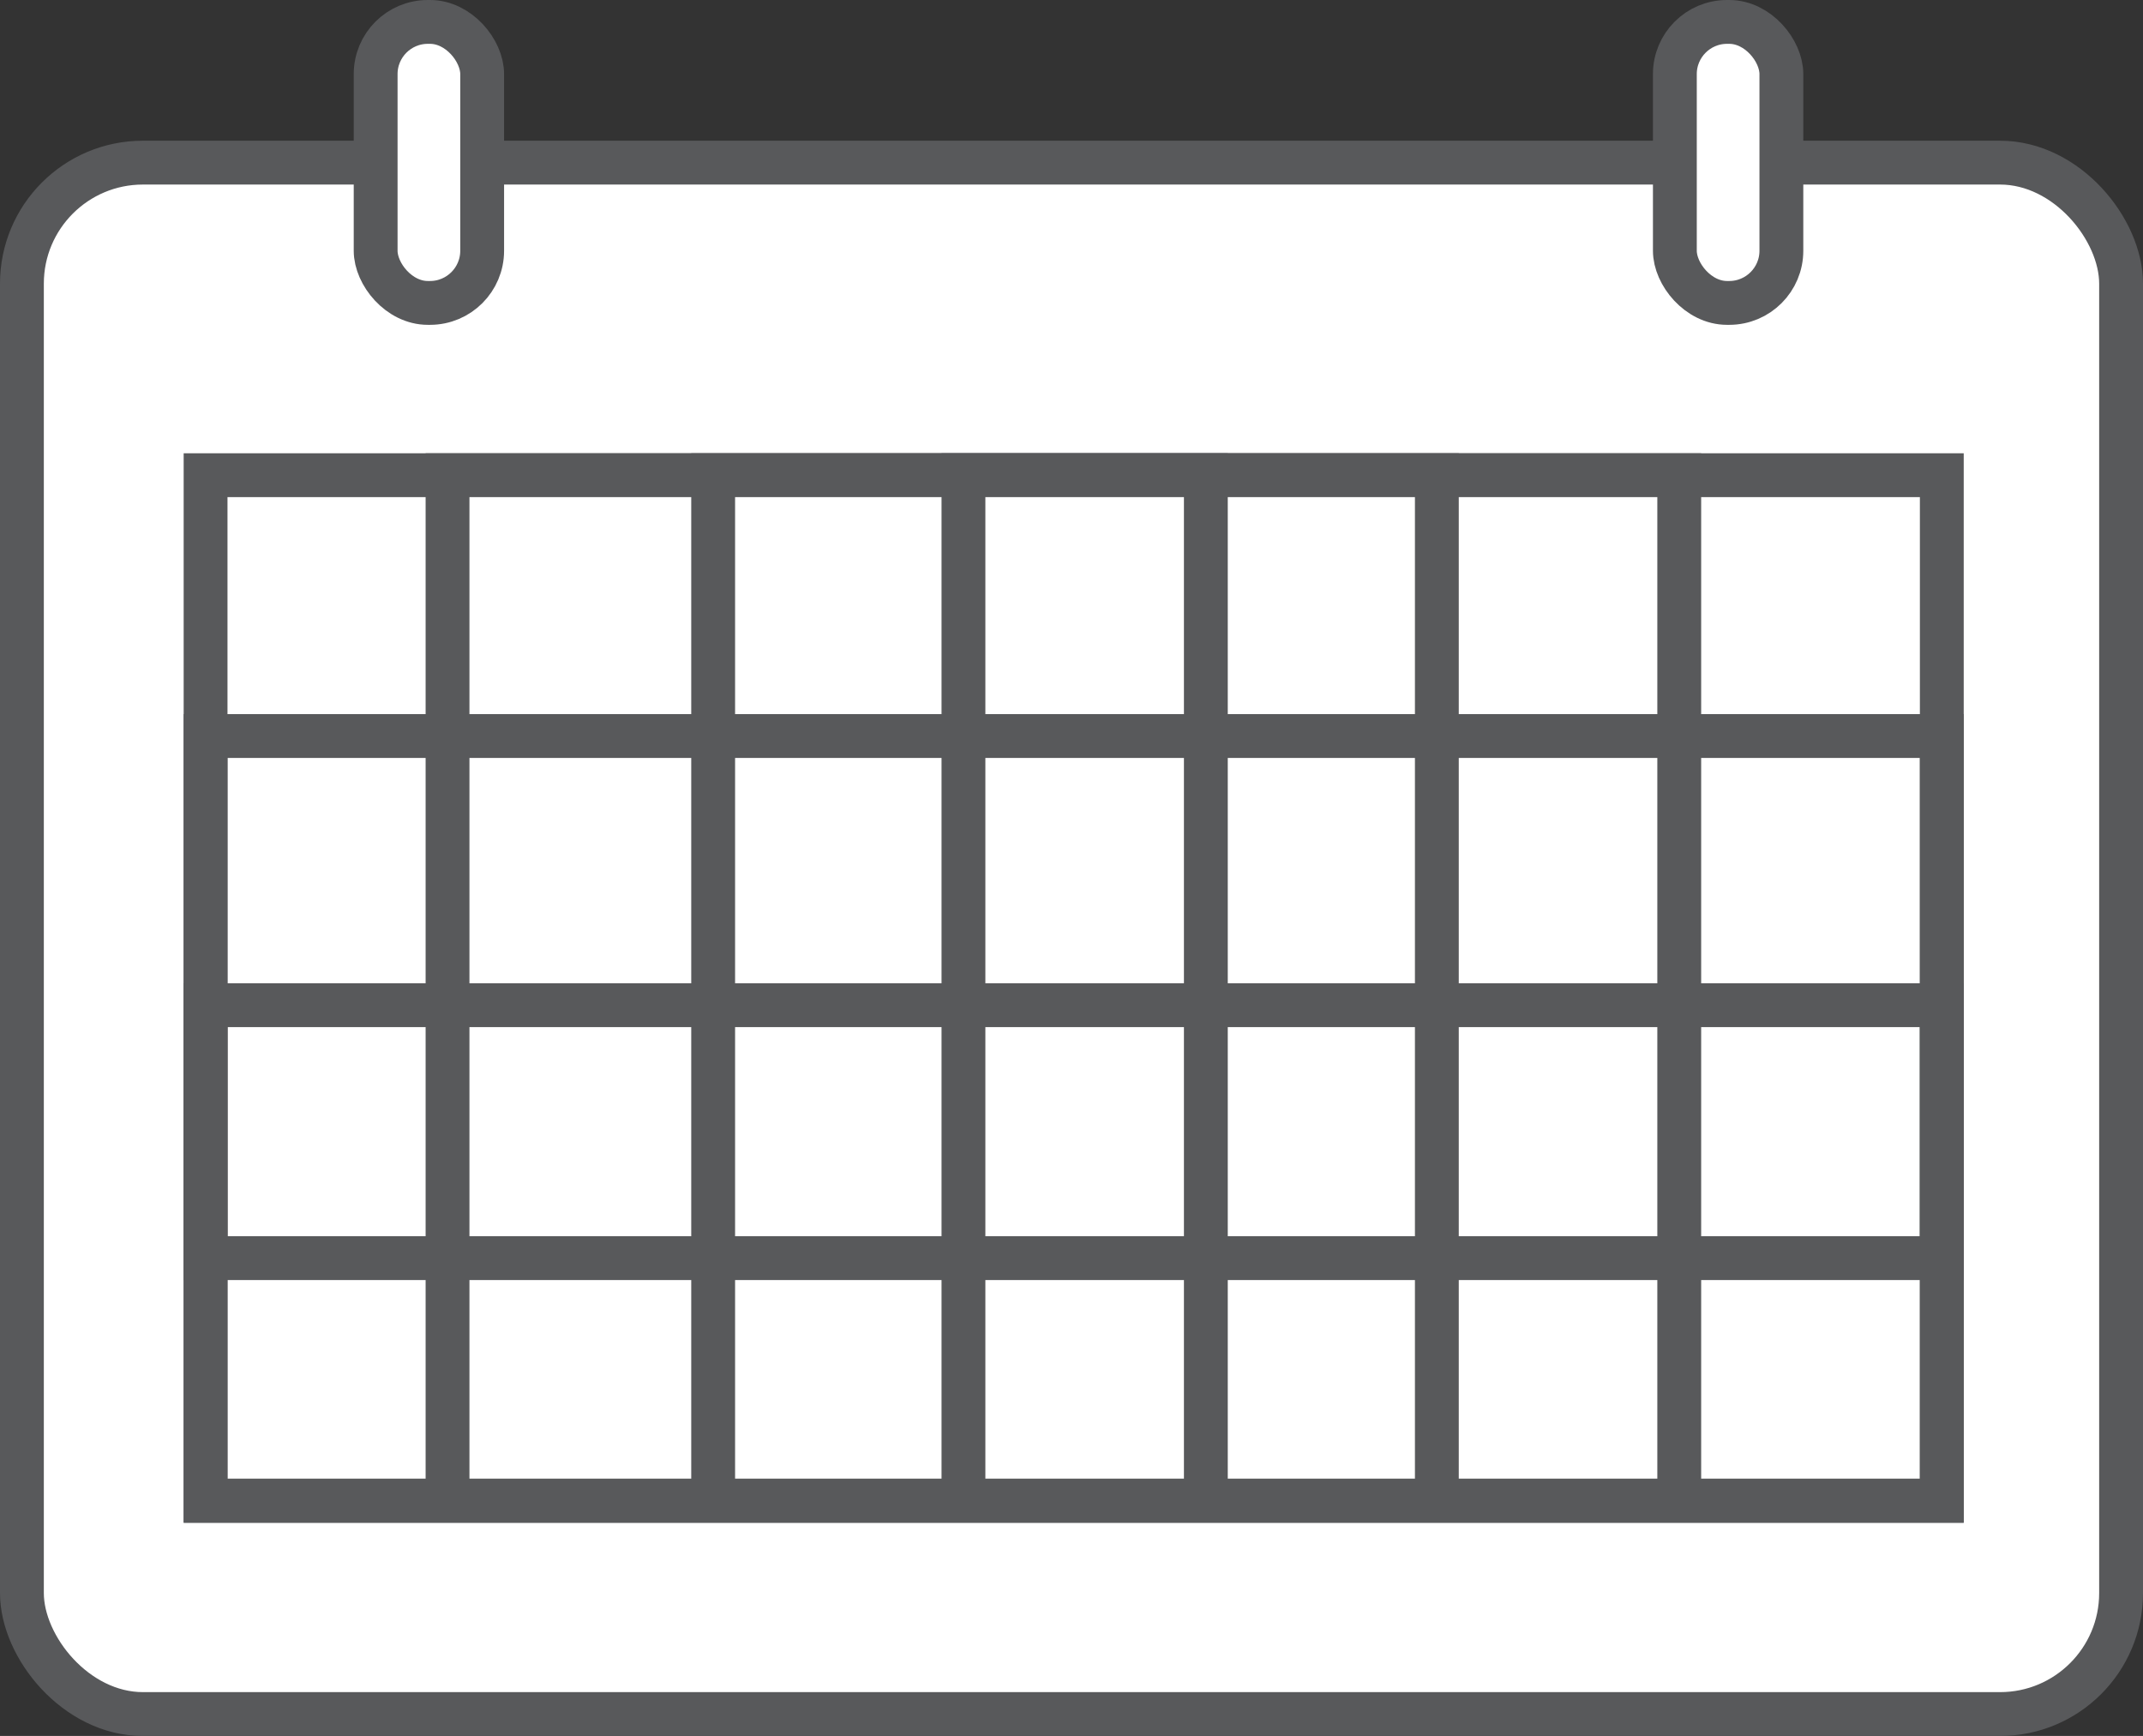 <svg id="Layer_1" data-name="Layer 1" xmlns="http://www.w3.org/2000/svg" viewBox="0 0 48.89 39.6"><rect x="0" y="0" width="48.89" height="39.6" fill="#333333" stroke="none"/><defs><style>.cls-1{fill:#fff;}.cls-1,.cls-2{stroke:#58595b;stroke-miterlimit:10;}.cls-2{fill:none;}</style></defs><rect class="cls-1" x="0.5" y="3.71" width="47.89" height="35.39" rx="2.76"/><rect class="cls-1" x="8.57" y="0.5" width="2.43" height="6.41" rx="1.19"/><rect class="cls-1" x="38.21" y="0.5" width="2.43" height="6.41" rx="1.19"/><rect class="cls-1" x="4.69" y="10.84" width="39.61" height="23.39"/><rect class="cls-1" x="10.21" y="10.84" width="28.1" height="23.39"/><rect class="cls-1" x="16.27" y="10.84" width="16.51" height="23.39"/><rect class="cls-1" x="21.98" y="10.84" width="5.53" height="23.39"/><rect class="cls-2" x="4.69" y="16.79" width="39.61" height="17.45"/><rect class="cls-2" x="4.69" y="22.93" width="39.61" height="5.77"/></svg>